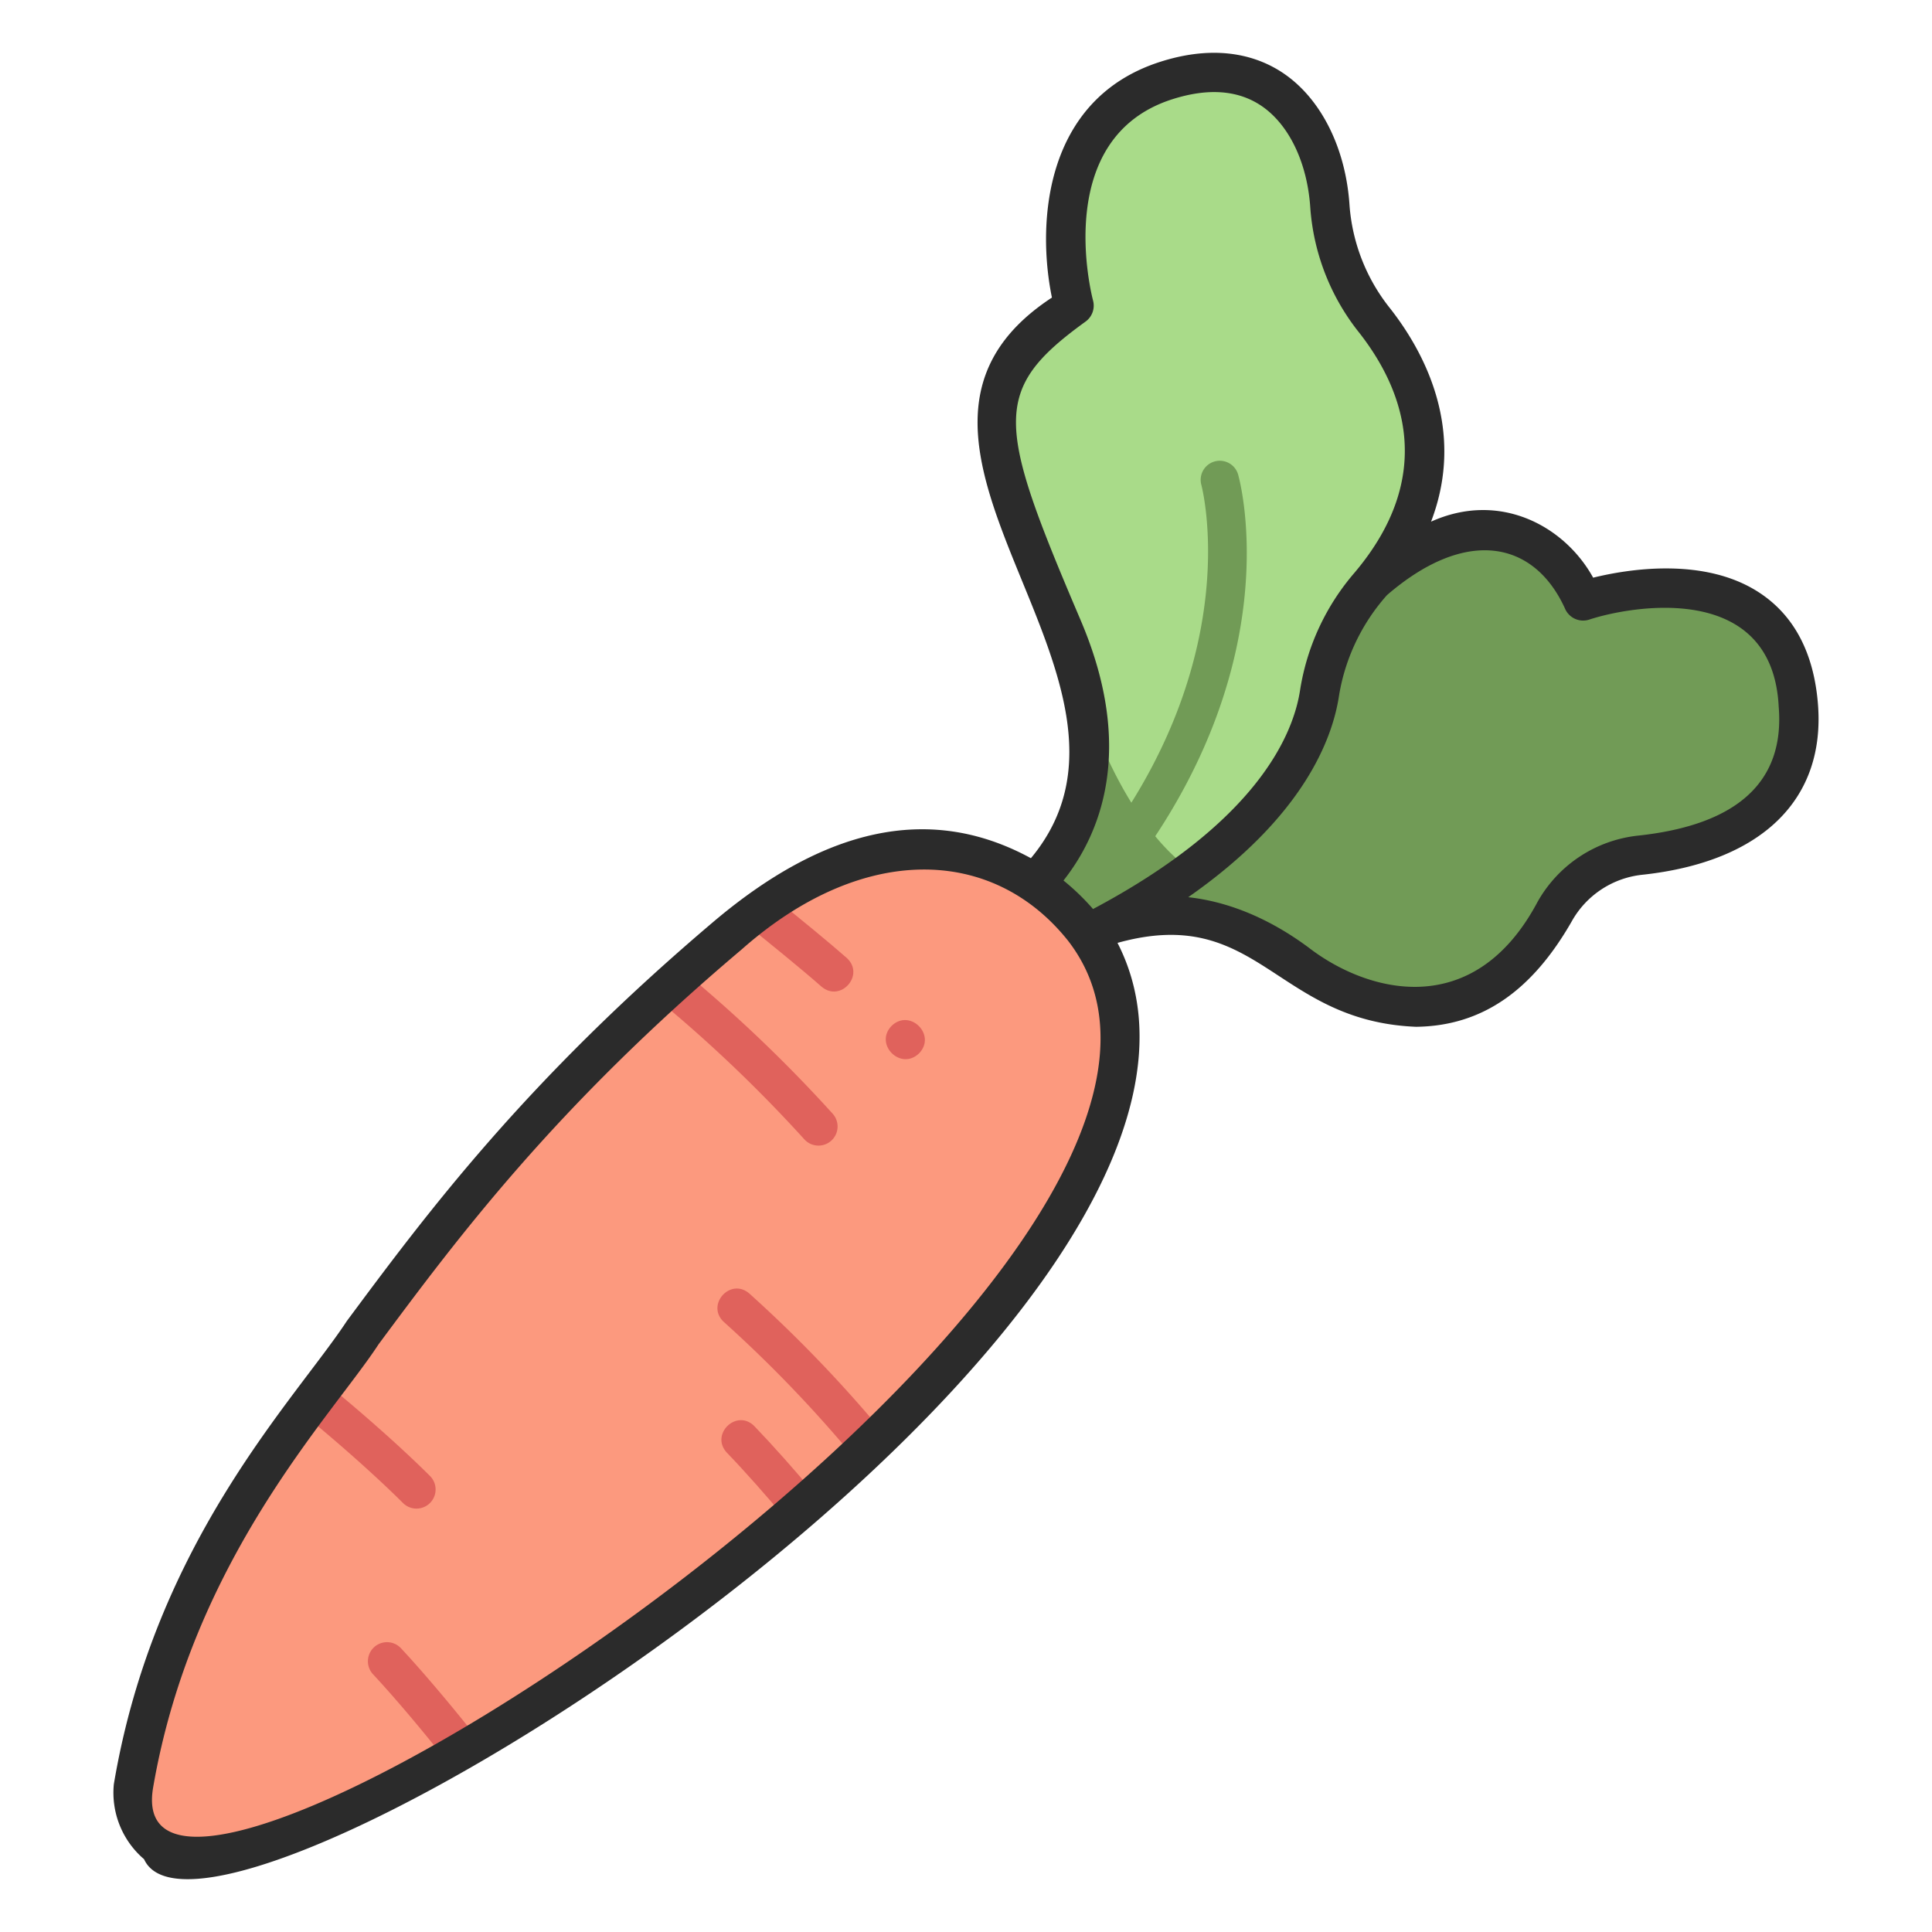 <svg id="icons" height="512" viewBox="0 0 340 340" width="512" xmlns="http://www.w3.org/2000/svg"><path d="m186.6 167.27s17.952-15.166 41.568 2.218c0 0 27.686 22.425 45.412-9.032a19.625 19.625 0 0 1 14.961-9.942c11.94-1.268 29.577-6.492 27.931-26.432-2.481-30.068-37.87-18.333-37.87-18.333s-12.871-31.263-45.517 5.028z" fill="#719b56"/><path d="m190.94 123.271a60.23 60.23 0 0 0 -3.94-12.742c-14.876-34.859-16.9-43.058 2.012-56.74 0 0-8.45-31.791 16.3-39.638 19.18-6.082 27.866 8.725 28.735 22.259a36.473 36.473 0 0 0 7.9 20.032c7.805 9.973 15.476 27.154-.907 46.558a37.977 37.977 0 0 0 -8.8 18.842c-1.169 7.918-6 19.655-22.044 31.717-9.396-1.083-15.416-10.899-19.256-30.288z" fill="#a9db89"/><path d="m186.6 167.27a128.376 128.376 0 0 0 23.586-13.715c-12.848-8.612-19.245-30.283-19.245-30.283 4.528 24.664-12.791 35.547-12.791 35.547z" fill="#719b56"/><path d="m190.741 163.494s-23.113-32.281-62.462.955-56.54 59.979-71.63 79.653c0 0-30.072 38.7-33.164 70.232a11.842 11.842 0 0 0 14.753 12.659c21.247-5.559 61.549-23.7 113.154-71.43 0 0 67.046-59.023 39.349-92.069z" fill="#fc997e"/><path d="m195.132 151.981a3.364 3.364 0 0 1 -.335-4.356c24.313-33.325 16.691-62.039 16.611-62.325a3.362 3.362 0 0 1 6.468-1.833c.368 1.29 8.7 32.008-17.648 68.121a3.372 3.372 0 0 1 -5.096.393z" fill="#719b56"/><g fill="#e0625c"><path d="m149.017 168.587c-3.007-2.651-8.086-6.817-12.475-10.338q-2.768 1.817-5.658 4.085c4.6 3.67 10.465 8.455 13.687 11.3 3.359 2.859 7.715-2.064 4.446-5.047z"/><path d="m115.519 175.7a247.854 247.854 0 0 1 26 24.768 3.361 3.361 0 1 0 5.041-4.448 250.341 250.341 0 0 0 -26-24.876q-2.592 2.296-5.041 4.556z"/><path d="m75.675 264.5a3.361 3.361 0 0 0 -.006-4.754c-5.378-5.368-12.929-11.949-18.438-16.406-1.025 1.362-1.171 1.465-4 5.412 5.329 4.323 12.538 10.614 17.688 15.753a3.363 3.363 0 0 0 4.756-.005z"/><path d="m84.444 306.489c-3.819-4.907-9.508-11.741-13.879-16.425a3.361 3.361 0 1 0 -4.915 4.586c4.028 4.317 9.212 10.52 12.9 15.215q2.886-1.605 5.894-3.376z"/><path d="m131.859 227.627c-3.358-2.865-7.715 2.059-4.447 5.041a228.581 228.581 0 0 1 22.927 23.856c1.657-1.532 1.372-1.18 4.941-4.572a235.55 235.55 0 0 0 -23.421-24.325z"/><path d="m132.758 250.982c-3.111-3.153-7.855 1.44-4.842 4.664 3.2 3.325 7.152 7.777 10.342 11.64q2.511-2.163 5.064-4.427c-3.273-3.959-7.295-8.481-10.564-11.877z"/><path d="m161.741 185.374c-3.233 3.125-7.962-1.6-4.837-4.838 3.233-3.125 7.963 1.605 4.837 4.838z"/></g><path d="m25.352 327.188c11.707 25.751 204.731-96.1 171.31-161.256 24.812-6.9 27.635 13.751 52.542 14.767 11.731-.143 20.479-6.473 27.389-18.543a16.173 16.173 0 0 1 12.31-8.2c21.109-2.24 32.414-13.233 31.017-30.159-.735-8.905-4.182-15.453-10.245-19.461-9.758-6.451-23.42-4.126-29.307-2.675-4.984-9.053-16.386-15.329-28.527-9.858 6.192-16.176-1.22-29.886-7.175-37.495a32.893 32.893 0 0 1 -7.167-18.12c-.644-10.043-4.964-18.729-11.554-23.236-4.09-2.8-11.172-5.433-21.682-2.1-20.739 6.577-21.763 28.819-19.141 41.516-38.359 25.14 22.447 67.273-3.7 98.661-18.2-9.925-36.736-4.816-55.382 10.777-33.611 28.39-51.016 51.833-65 70.669-9.066 13.8-33.821 38.8-41.007 81.522a15.38 15.38 0 0 0 5.319 13.191zm250.048-220.12a3.468 3.468 0 0 0 4.287 1.969c7.06-2.33 32.218-7.037 33.334 15.329 1.09 13.2-7.269 20.839-24.846 22.7a23.109 23.109 0 0 0 -17.612 11.687c-11.229 21.087-29.943 15.944-40.216 8.04-7.643-5.687-14.973-8.218-21.241-8.9 20.282-14.15 25.418-27.865 26.552-35.549a35.123 35.123 0 0 1 8.425-17.611c13.851-11.965 25.852-9.633 31.317 2.335zm-85.213 2.1c-14.814-34.712-15.843-40.5.857-52.576a3.469 3.469 0 0 0 1.318-3.69c-.307-1.169-7.28-28.706 14-35.453 6.3-2 11.577-1.588 15.68 1.217 4.846 3.314 8.043 10.029 8.553 17.964a39.777 39.777 0 0 0 8.624 21.944c7.636 9.757 13.691 25-.826 42.191a41.479 41.479 0 0 0 -9.582 20.569c-1.161 7.87-7.481 23.245-36.454 38.639a41.288 41.288 0 0 0 -5.2-5.019c6.221-7.86 12.849-22.767 3.027-45.784zm-163.256 205.503c6.9-40.338 31.608-65.677 39.672-78.071 13.773-18.548 30.912-41.634 63.91-69.506 21.2-18.772 44.123-18.217 57.417-1.578 42.857 55.243-168.288 193.301-160.999 149.155z" fill="#2b2b2b"/></svg>